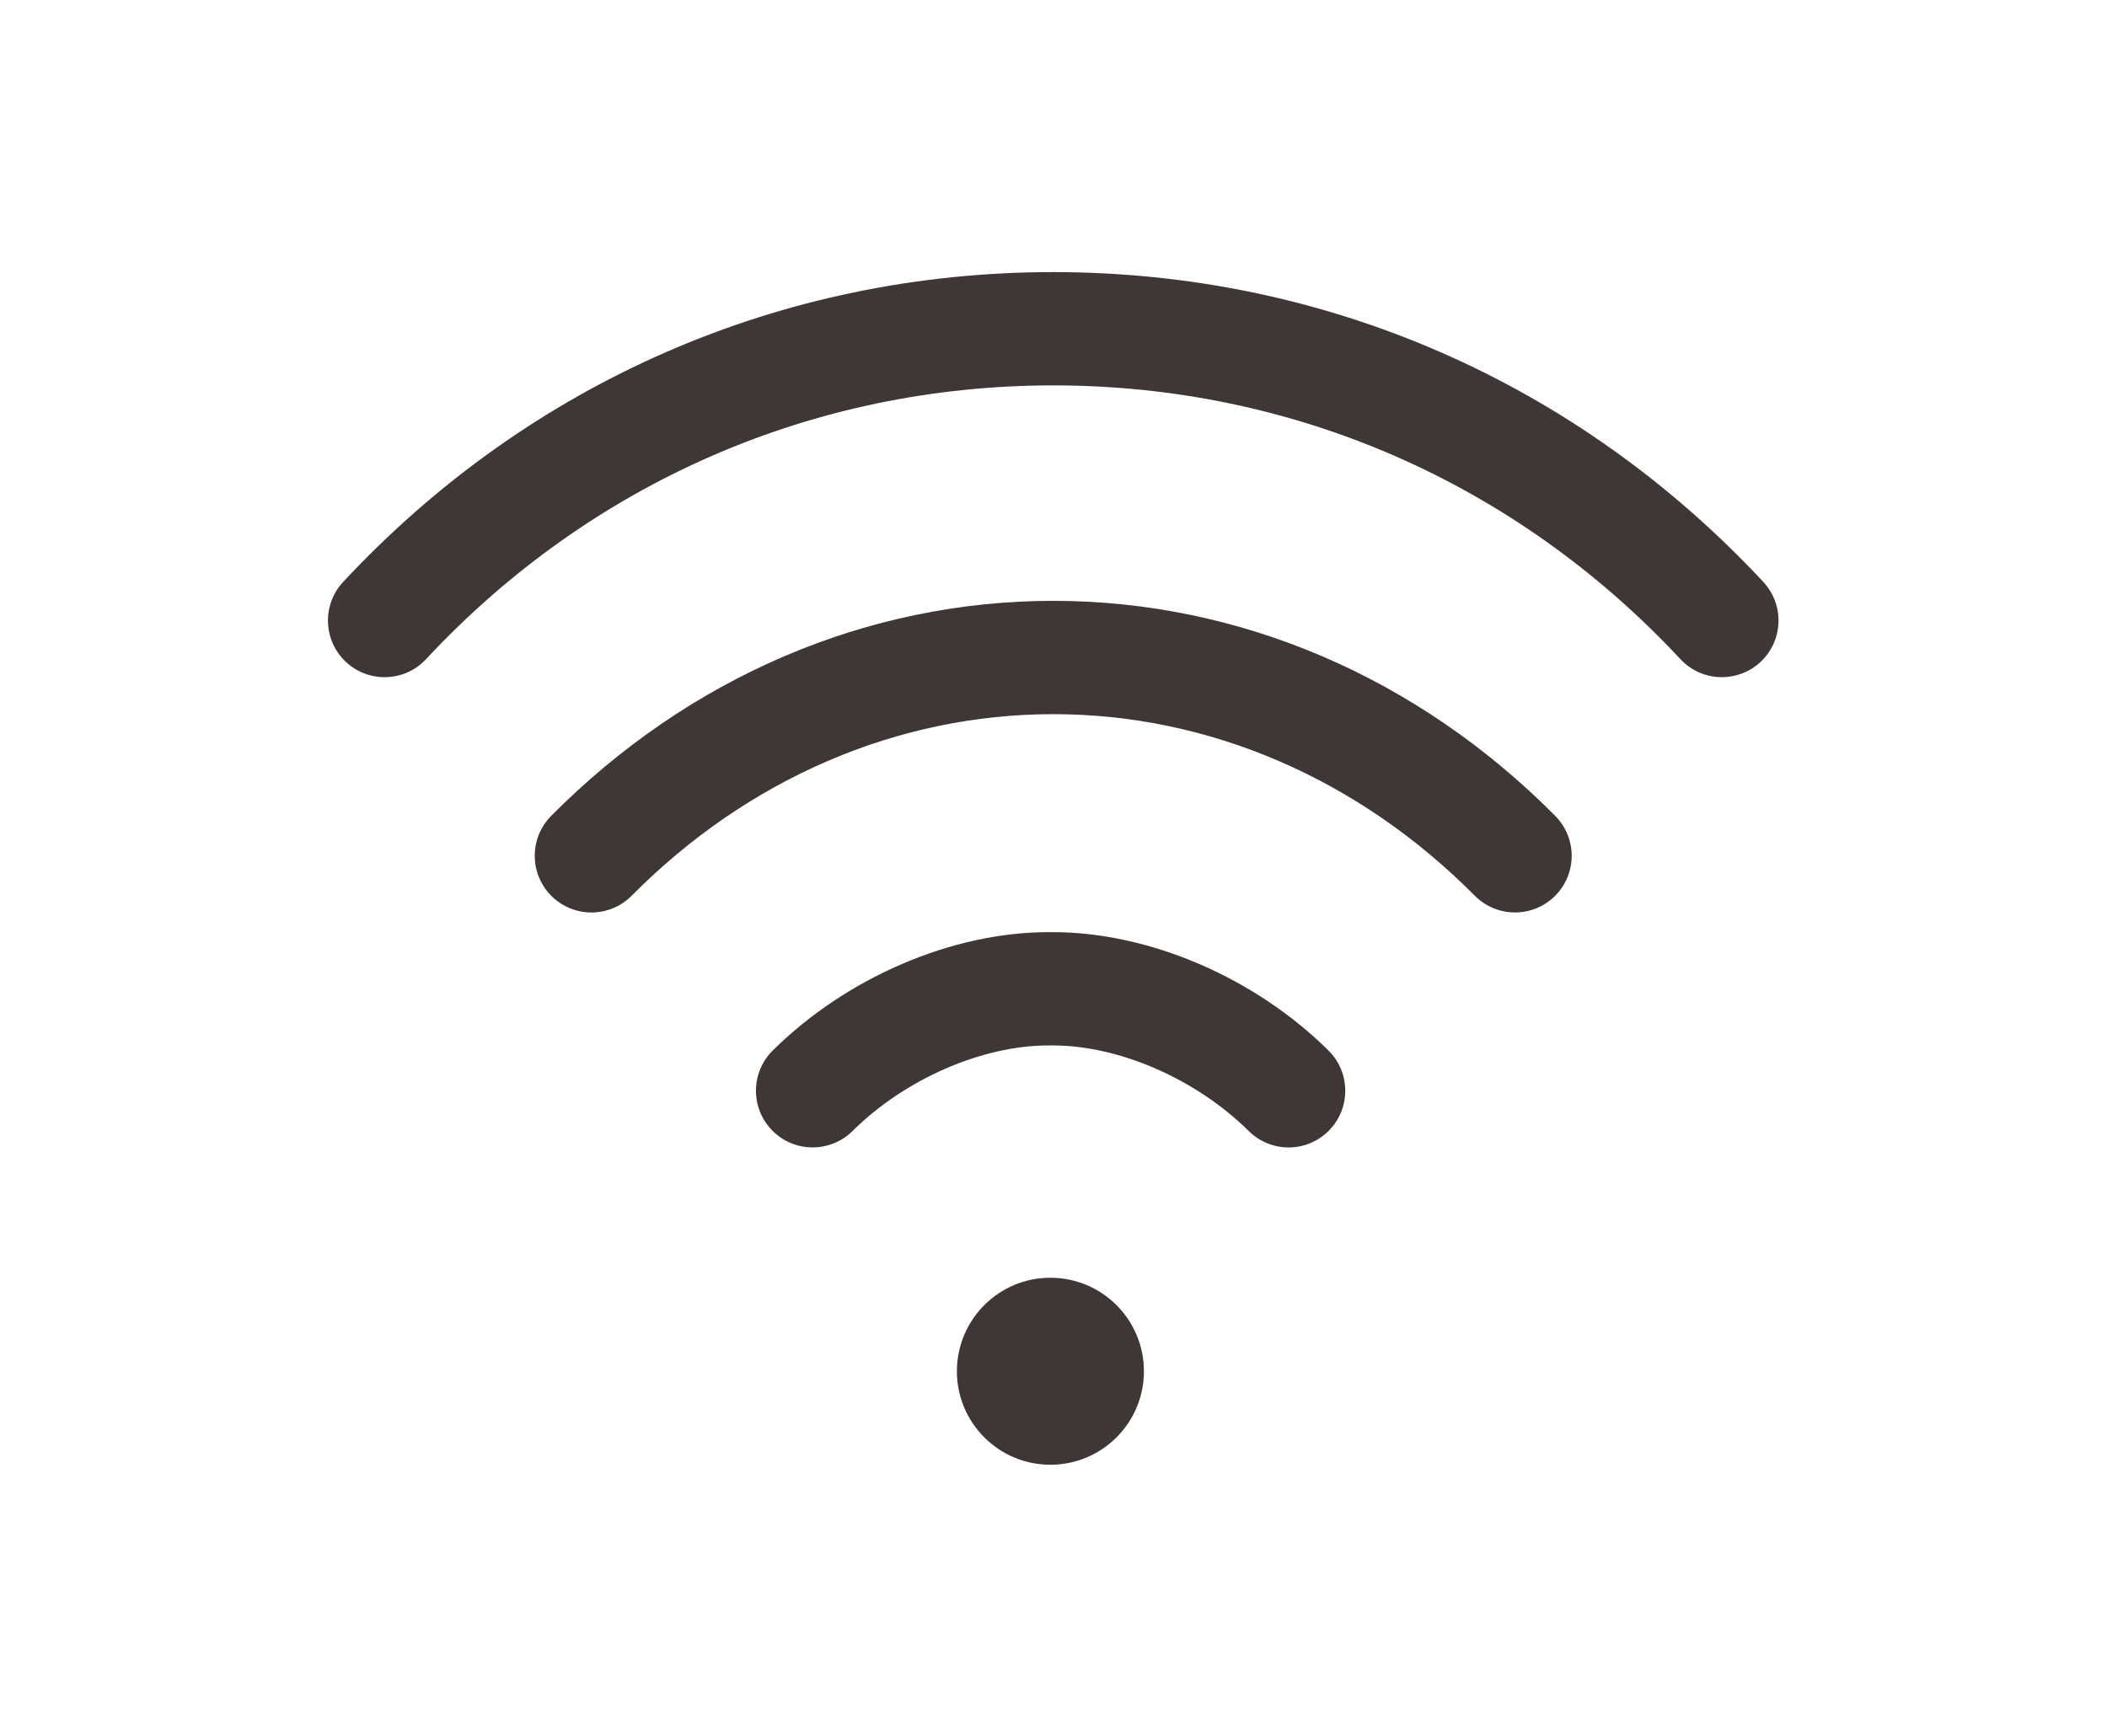 <?xml version="1.0" encoding="UTF-8" standalone="no"?>
<svg
   xmlns:dc="http://purl.org/dc/elements/1.1/"
   xmlns:cc="http://creativecommons.org/ns#"
   xmlns:rdf="http://www.w3.org/1999/02/22-rdf-syntax-ns#"
   xmlns:svg="http://www.w3.org/2000/svg"
   xmlns="http://www.w3.org/2000/svg"
   viewBox="0 0 74.417 61.333"
   height="61.333"
   width="74.417"
   xml:space="preserve"
   id="svg2"
   version="1.1"><defs
     id="defs6"><clipPath
       id="clipPath18"
       clipPathUnits="userSpaceOnUse"><path
         id="path16"
         d="M 0,46 H 55.813 V 0 H 0 Z" /></clipPath></defs><g
     transform="matrix(1.333,0,0,-1.333,0,61.333)"
     id="g10"><g
       id="g12"><g
         clip-path="url(#clipPath18)"
         id="g14"><g
           transform="translate(27.831,12.153)"
           id="g20"><path
             id="path22"
             style="fill:#3e3736;fill-opacity:1;fill-rule:nonzero;stroke:none"
             d="m 0,0 c 1.368,0 2.478,-1.109 2.478,-2.478 0,-1.368 -1.11,-2.477 -2.478,-2.477 -1.368,0 -2.477,1.109 -2.477,2.477 C -2.477,-1.109 -1.368,0 0,0" /></g><g
           transform="translate(46.72,30.592)"
           id="g24"><path
             id="path26"
             style="fill:#3e3736;fill-opacity:1;fill-rule:nonzero;stroke:none"
             d="m 0,0 c -4.934,5.294 -11.615,8.209 -18.814,8.209 -7.198,0 -13.879,-2.915 -18.813,-8.209 -0.565,-0.606 -0.532,-1.557 0.074,-2.122 0.607,-0.565 1.557,-0.532 2.122,0.075 4.36,4.677 10.262,7.254 16.618,7.254 6.356,0 12.257,-2.577 16.617,-7.254 0.296,-0.317 0.696,-0.478 1.098,-0.478 0.367,0 0.735,0.133 1.024,0.403 C 0.532,-1.557 0.565,-0.606 0,0" /></g><g
           transform="translate(41.207,24.392)"
           id="g28"><path
             id="path30"
             style="fill:#3e3736;fill-opacity:1;fill-rule:nonzero;stroke:none"
             d="m 0,0 c -3.646,3.674 -8.371,5.698 -13.301,5.698 -4.931,0 -9.655,-2.024 -13.302,-5.698 -0.584,-0.589 -0.58,-1.54 0.009,-2.124 0.589,-0.584 1.539,-0.58 2.123,0.008 3.078,3.103 7.045,4.811 11.17,4.811 4.124,0.001 8.091,-1.708 11.17,-4.811 0.293,-0.295 0.68,-0.443 1.066,-0.443 0.382,0 0.764,0.145 1.057,0.435 C 0.581,-1.539 0.584,-0.589 0,0" /></g><g
           transform="translate(35.199,18.174)"
           id="g32"><path
             id="path34"
             style="fill:#3e3736;fill-opacity:1;fill-rule:nonzero;stroke:none"
             d="m 0,0 c -1.953,1.936 -4.753,3.137 -7.307,3.137 h -10e-4 -0.109 v 0 c -2.555,0 -5.354,-1.201 -7.308,-3.137 -0.588,-0.583 -0.593,-1.534 -0.009,-2.123 0.293,-0.296 0.68,-0.444 1.066,-0.444 0.382,0 0.764,0.144 1.057,0.434 1.39,1.377 3.429,2.268 5.194,2.268 v 0 h 0.109 10e-4 c 1.764,0 3.803,-0.891 5.194,-2.268 0.589,-0.584 1.539,-0.579 2.123,0.01 C 0.593,-1.534 0.589,-0.583 0,0" /></g></g></g></g></svg>